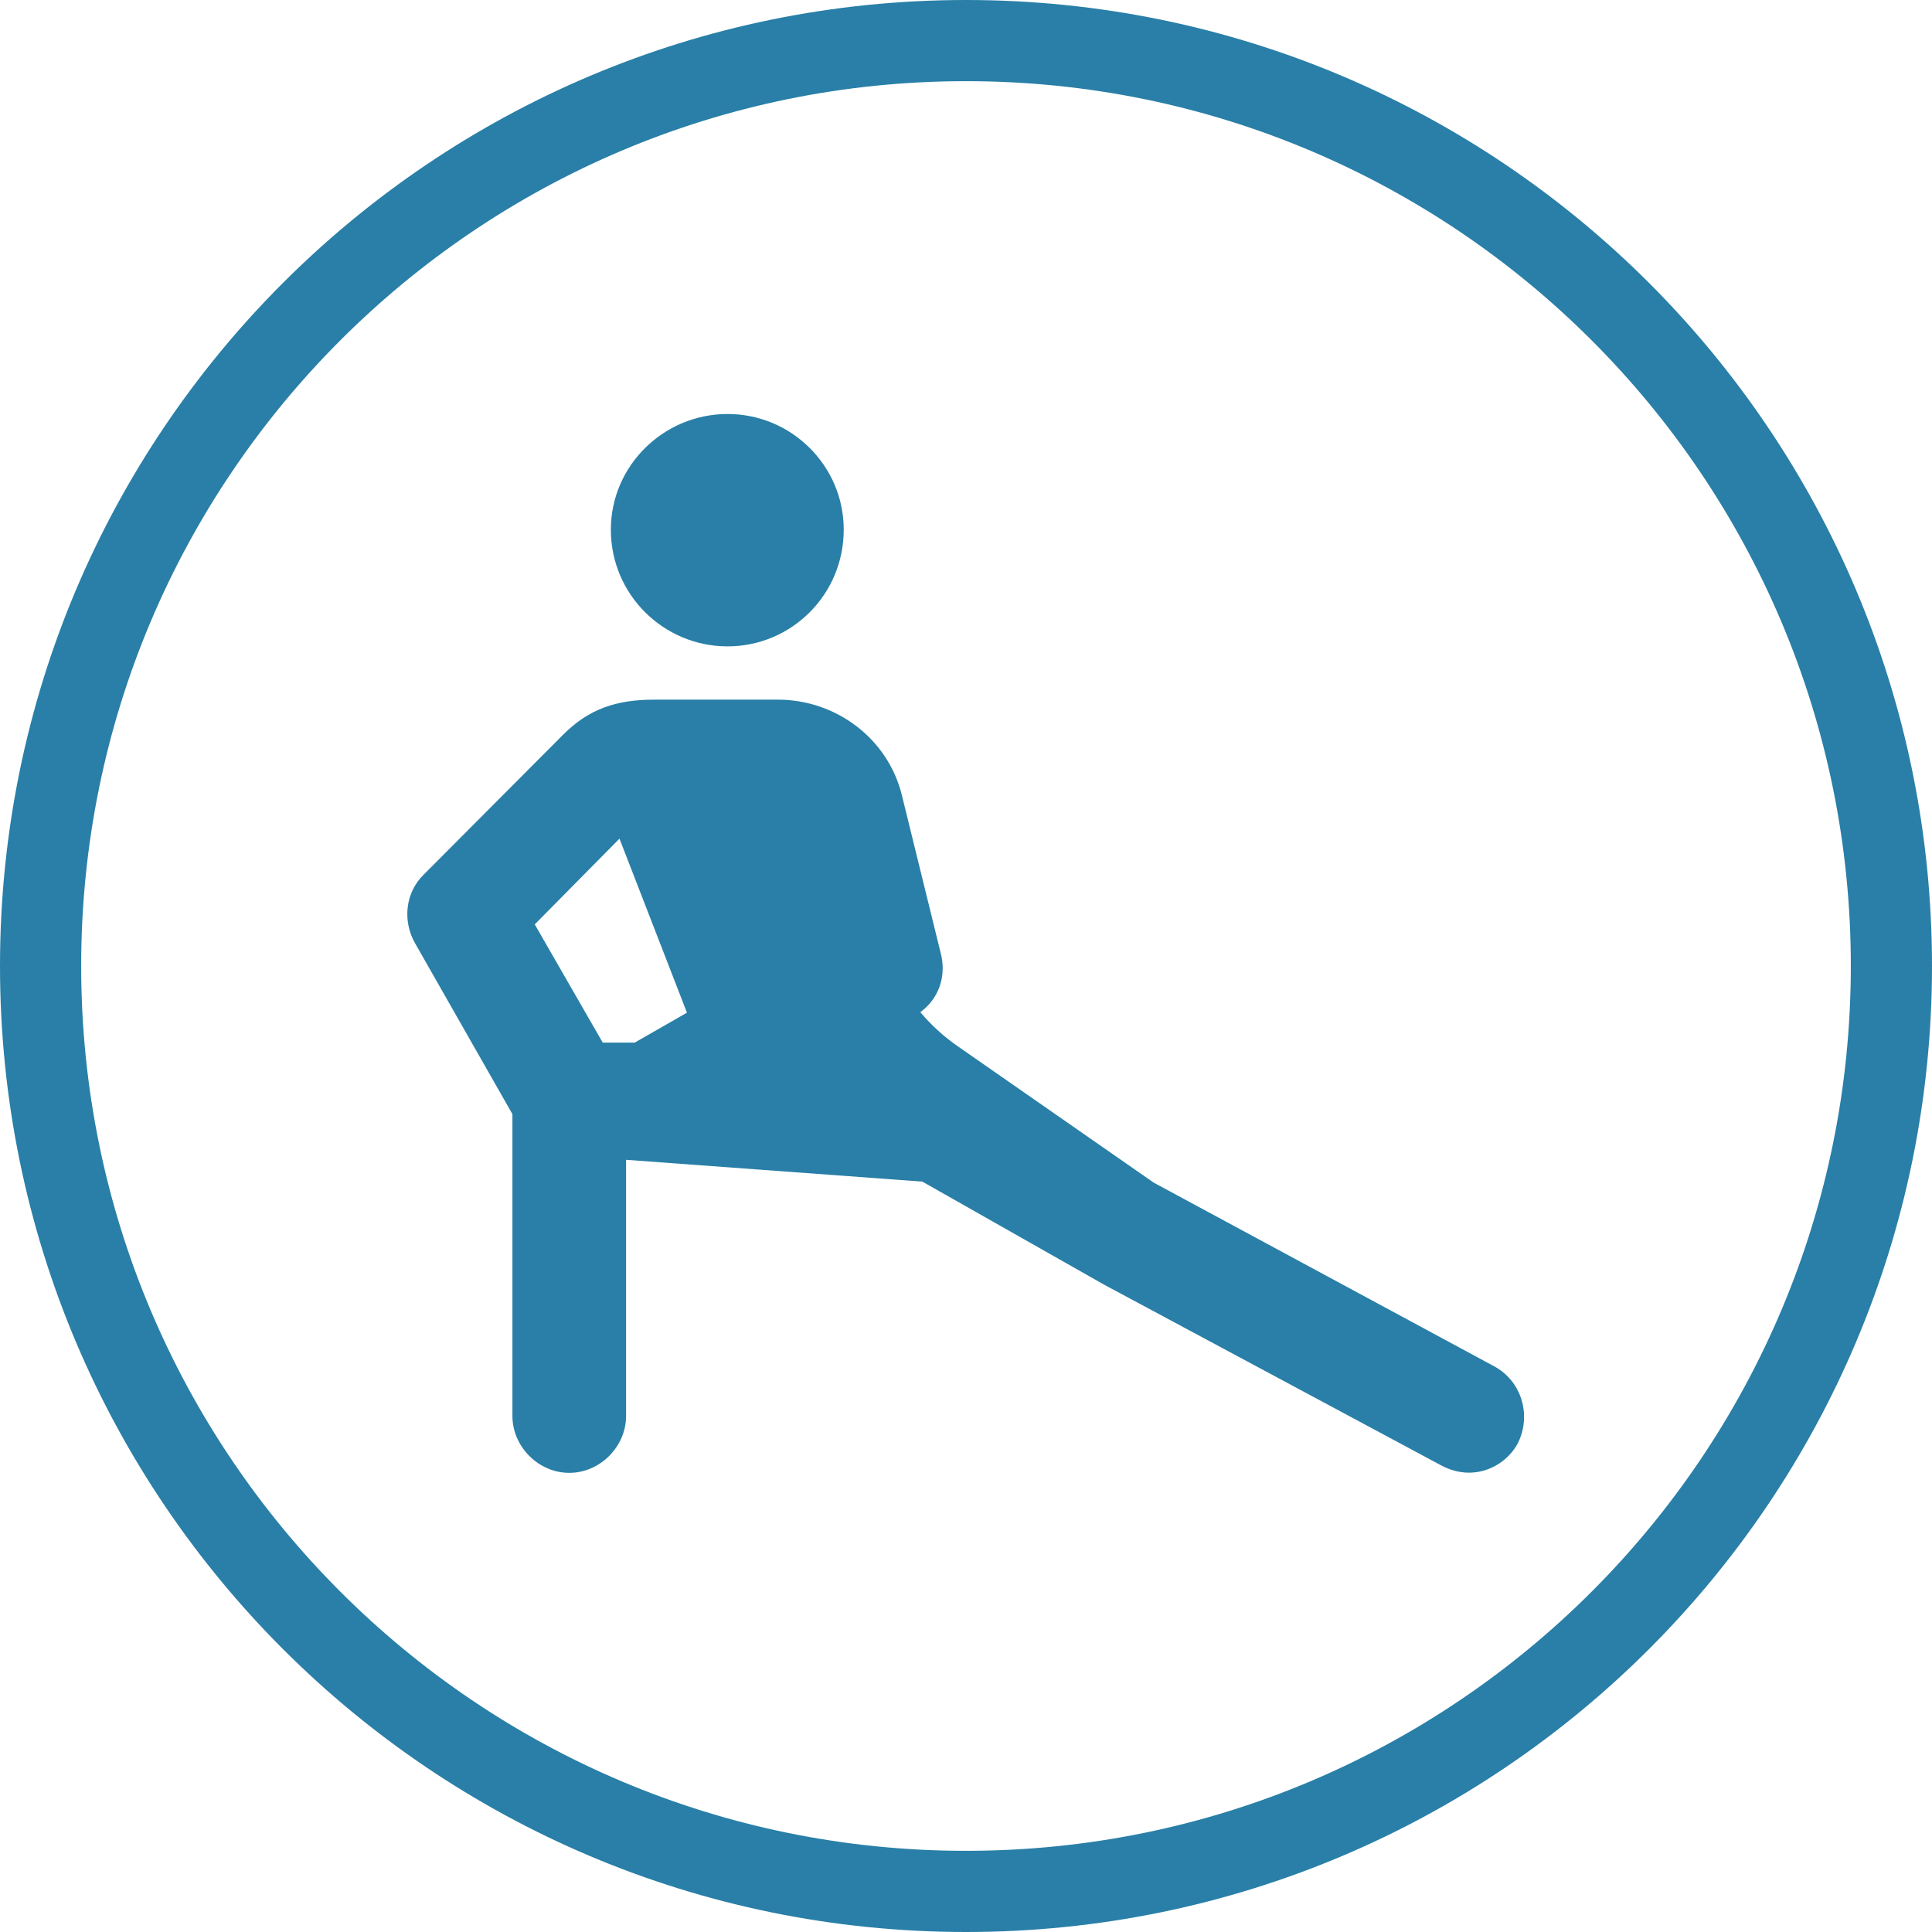 <svg width="238" height="238" viewBox="0 0 238 238" fill="none" xmlns="http://www.w3.org/2000/svg">
<path d="M233 119C233 181.96 181.96 233 119 233C56.039 233 5 181.96 5 119C5 56.039 56.039 5 119 5C181.96 5 233 56.039 233 119Z" stroke="#297FA7" stroke-width="10"/>
<path d="M89.625 79.625C97.5 79.625 103.938 73.25 103.938 65.25C103.938 57.375 97.5 51 89.625 51C81.75 51 75.25 57.375 75.25 65.25C75.25 73.25 81.75 79.625 89.625 79.625ZM184.062 168.312L142.125 145.688L117.875 128.812C116.188 127.625 114.688 126.25 113.375 124.688C115.688 123 116.625 120.188 115.875 117.375L111.125 98.062C109.438 91 103 86.188 95.812 86.188H80.625C75.938 86.188 72.562 87.312 69.375 90.5L52.188 107.75C49.938 109.938 49.562 113.438 51.125 116.188L63.125 137.25V174.438C63.125 178.188 66.312 181.438 70.125 181.438C73.938 181.438 77.125 178.188 77.125 174.438V142.875L113.625 145.562L136 158.25L177.5 180.5C181.562 182.688 185.5 180.625 187 177.75C188.688 174.312 187.438 170.125 184.062 168.312ZM65.875 113.875L76.312 103.312L84.625 124.75L78.188 128.438H74.25L65.875 113.875Z" fill="#297FA7"/>
</svg>
